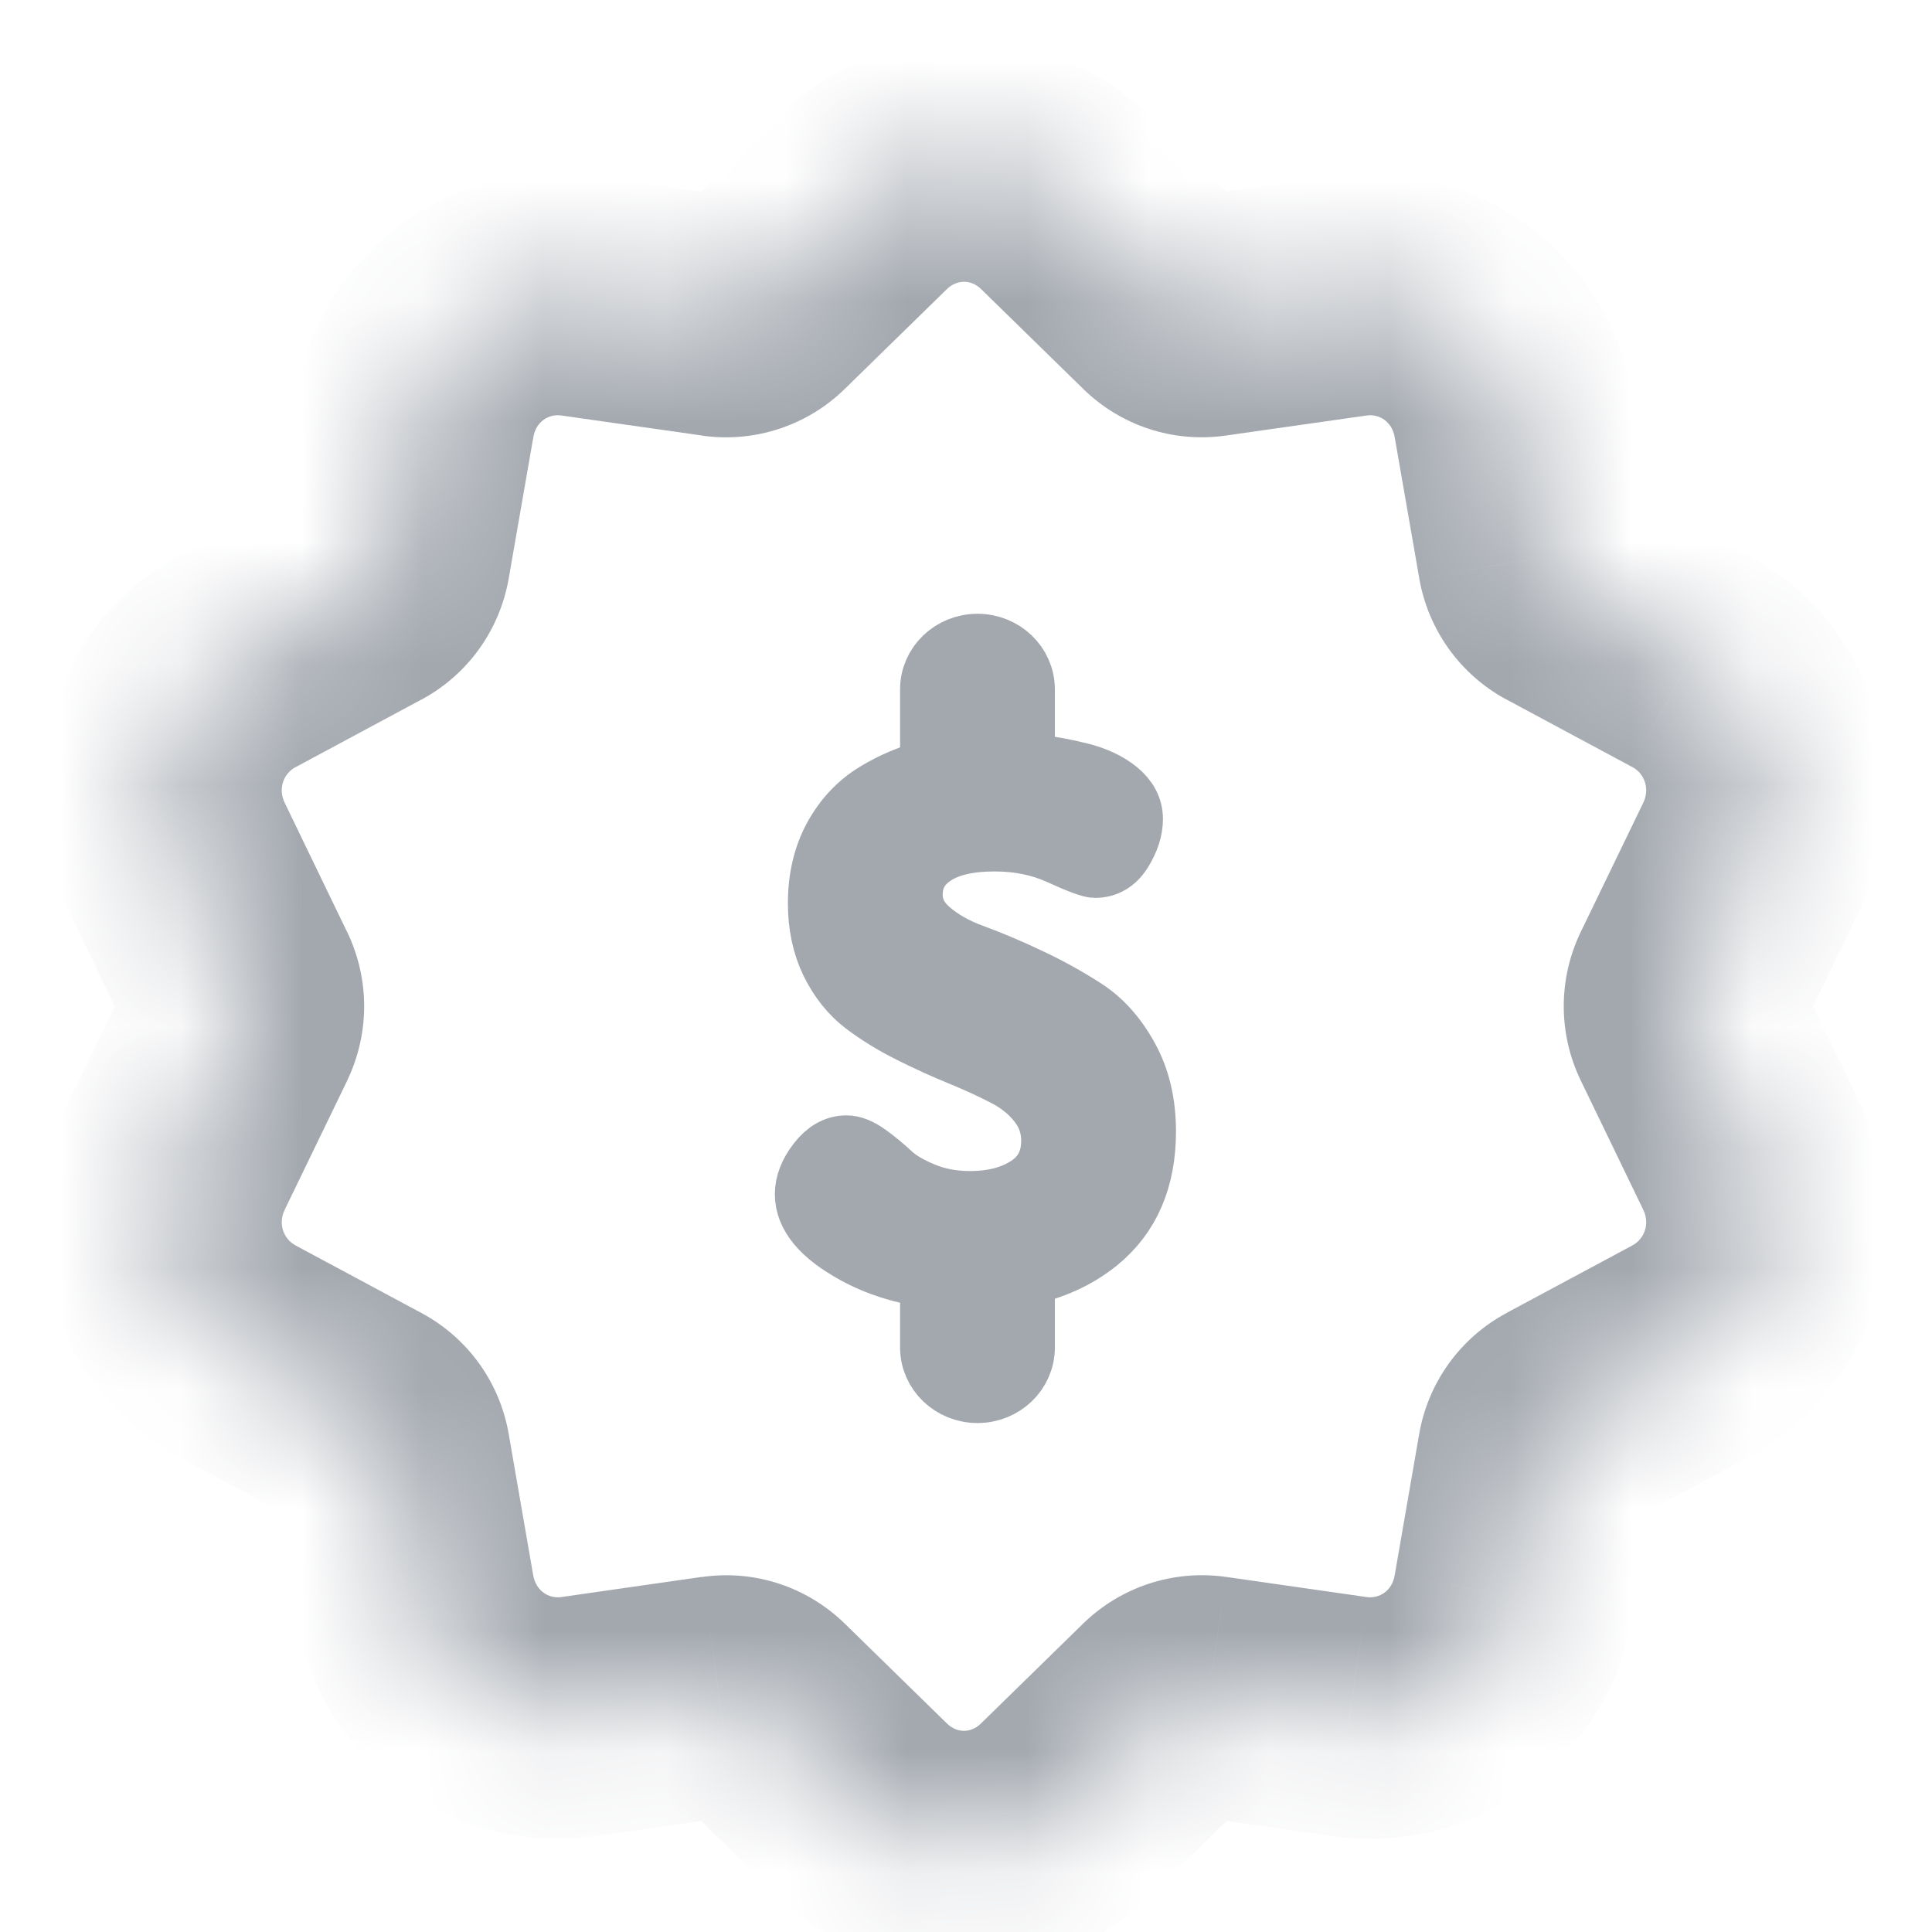 <svg width="16" height="16" viewBox="0 0 16 16" fill="none" xmlns="http://www.w3.org/2000/svg">
<mask id="path-1-inside-1_17751_33879" fill="white">
<path d="M14.509 9.583L13.992 8.515C13.936 8.399 13.936 8.267 13.992 8.152L14.509 7.084C14.797 6.489 14.569 5.78 13.99 5.47L12.95 4.913C12.838 4.853 12.761 4.746 12.739 4.619L12.536 3.448C12.422 2.796 11.825 2.358 11.176 2.451L10.011 2.617C9.885 2.635 9.761 2.594 9.669 2.505L8.823 1.679C8.352 1.219 7.614 1.218 7.143 1.679L6.297 2.505C6.206 2.594 6.082 2.635 5.956 2.617L4.791 2.451C4.141 2.358 3.544 2.796 3.431 3.448L3.228 4.619C3.206 4.746 3.129 4.853 3.017 4.913L1.977 5.47C1.398 5.78 1.17 6.489 1.458 7.084L1.974 8.152C2.03 8.267 2.03 8.4 1.974 8.515L1.458 9.583C1.17 10.178 1.398 10.887 1.977 11.197L3.017 11.754C3.129 11.814 3.206 11.921 3.228 12.047L3.431 13.219C3.534 13.812 4.038 14.228 4.617 14.228C4.674 14.228 4.732 14.224 4.79 14.216L5.956 14.05C6.081 14.031 6.206 14.072 6.297 14.162L7.143 14.988C7.379 15.218 7.681 15.334 7.983 15.334C8.285 15.334 8.588 15.218 8.823 14.988L9.669 14.162C9.76 14.072 9.885 14.032 10.011 14.05L11.176 14.216C11.825 14.309 12.422 13.871 12.535 13.219L12.739 12.047C12.76 11.921 12.837 11.814 12.95 11.754L13.989 11.197C14.569 10.887 14.797 10.178 14.509 9.583Z"/>
</mask>
<path d="M14.509 9.583L15.409 9.147L15.409 9.147L14.509 9.583ZM13.992 8.515L13.092 8.95L13.092 8.95L13.992 8.515ZM13.992 8.152L14.892 8.588L14.892 8.588L13.992 8.152ZM14.509 7.084L15.409 7.52L15.409 7.519L14.509 7.084ZM13.99 5.47L13.517 6.352L13.518 6.352L13.99 5.47ZM12.95 4.913L12.477 5.794L12.478 5.794L12.95 4.913ZM12.739 4.619L11.754 4.791L11.754 4.793L12.739 4.619ZM12.536 3.448L11.55 3.619L11.55 3.619L12.536 3.448ZM11.176 2.451L11.035 1.461L11.035 1.461L11.176 2.451ZM10.011 2.617L9.869 1.627L9.869 1.628L10.011 2.617ZM9.669 2.505L8.971 3.221V3.221L9.669 2.505ZM8.823 1.679L9.522 0.963L9.522 0.963L8.823 1.679ZM7.143 1.679L7.842 2.394L7.842 2.394L7.143 1.679ZM6.297 2.505L6.996 3.221L6.996 3.221L6.297 2.505ZM5.956 2.617L5.815 3.607L5.816 3.608L5.956 2.617ZM4.791 2.451L4.932 1.461L4.932 1.461L4.791 2.451ZM3.431 3.448L4.417 3.619L4.417 3.619L3.431 3.448ZM3.228 4.619L2.243 4.448L2.243 4.448L3.228 4.619ZM3.017 4.913L3.489 5.794L3.49 5.794L3.017 4.913ZM1.977 5.47L2.449 6.352L2.45 6.352L1.977 5.47ZM1.458 7.084L2.358 6.649L2.358 6.649L1.458 7.084ZM1.974 8.152L1.074 8.588L1.074 8.588L1.974 8.152ZM1.974 8.515L1.074 8.079L1.074 8.079L1.974 8.515ZM1.458 9.583L2.358 10.019L2.358 10.018L1.458 9.583ZM1.977 11.197L2.449 10.315L2.449 10.315L1.977 11.197ZM3.017 11.754L3.489 10.873L3.489 10.873L3.017 11.754ZM3.228 12.047L2.242 12.219L2.242 12.219L3.228 12.047ZM3.431 13.219L2.446 13.39L2.446 13.39L3.431 13.219ZM4.79 14.216L4.93 15.206L4.932 15.206L4.79 14.216ZM5.956 14.05L6.097 15.039L6.098 15.039L5.956 14.05ZM6.297 14.162L6.996 13.446V13.446L6.297 14.162ZM7.143 14.988L7.842 14.273L7.842 14.273L7.143 14.988ZM8.823 14.988L8.124 14.273L8.124 14.273L8.823 14.988ZM9.669 14.162L8.97 13.446L8.97 13.446L9.669 14.162ZM10.011 14.05L10.152 13.059L10.151 13.059L10.011 14.05ZM11.176 14.216L11.034 15.206L11.035 15.206L11.176 14.216ZM12.535 13.219L11.55 13.047L11.55 13.048L12.535 13.219ZM12.739 12.047L13.724 12.219L13.724 12.219L12.739 12.047ZM12.95 11.754L13.422 12.636L13.422 12.635L12.95 11.754ZM13.989 11.197L13.517 10.315L13.517 10.315L13.989 11.197ZM15.409 9.147L14.892 8.079L13.092 8.95L13.609 10.019L15.409 9.147ZM14.892 8.08C14.969 8.239 14.97 8.428 14.892 8.588L13.092 7.716C12.903 8.107 12.903 8.56 13.092 8.95L14.892 8.08ZM14.892 8.588L15.409 7.52L13.609 6.648L13.092 7.716L14.892 8.588ZM15.409 7.519C15.928 6.447 15.519 5.154 14.462 4.589L13.518 6.352C13.619 6.406 13.665 6.531 13.609 6.648L15.409 7.519ZM14.462 4.589L13.422 4.031L12.478 5.794L13.517 6.352L14.462 4.589ZM13.423 4.032C13.584 4.118 13.693 4.274 13.724 4.446L11.754 4.793C11.829 5.217 12.092 5.587 12.477 5.794L13.423 4.032ZM13.724 4.448L13.521 3.277L11.55 3.619L11.754 4.791L13.724 4.448ZM13.521 3.277C13.317 2.101 12.227 1.291 11.035 1.461L11.318 3.441C11.423 3.426 11.528 3.492 11.55 3.619L13.521 3.277ZM11.035 1.461L9.869 1.627L10.152 3.607L11.318 3.441L11.035 1.461ZM9.869 1.628C10.054 1.601 10.239 1.664 10.368 1.79L8.971 3.221C9.282 3.525 9.716 3.67 10.153 3.607L9.869 1.628ZM10.368 1.79L9.522 0.963L8.125 2.394L8.971 3.221L10.368 1.79ZM9.522 0.963C8.663 0.124 7.304 0.123 6.444 0.964L7.842 2.394C7.925 2.314 8.042 2.313 8.125 2.394L9.522 0.963ZM6.444 0.963L5.599 1.79L6.996 3.221L7.842 2.394L6.444 0.963ZM5.599 1.79C5.729 1.663 5.914 1.602 6.096 1.627L5.816 3.608C6.249 3.669 6.684 3.526 6.996 3.221L5.599 1.79ZM6.097 1.627L4.932 1.461L4.649 3.441L5.815 3.607L6.097 1.627ZM4.932 1.461C3.739 1.291 2.65 2.101 2.446 3.277L4.417 3.619C4.439 3.492 4.543 3.426 4.649 3.441L4.932 1.461ZM2.446 3.277L2.243 4.448L4.213 4.791L4.417 3.619L2.446 3.277ZM2.243 4.448C2.273 4.274 2.383 4.118 2.544 4.032L3.49 5.794C3.875 5.587 4.139 5.217 4.213 4.79L2.243 4.448ZM2.545 4.031L1.505 4.589L2.45 6.352L3.489 5.794L2.545 4.031ZM1.505 4.589C0.448 5.155 0.038 6.447 0.557 7.52L2.358 6.649C2.301 6.532 2.347 6.406 2.449 6.352L1.505 4.589ZM0.557 7.52L1.074 8.588L2.874 7.717L2.358 6.649L0.557 7.52ZM1.074 8.588C0.997 8.428 0.997 8.239 1.074 8.079L2.874 8.951C3.063 8.56 3.063 8.107 2.874 7.716L1.074 8.588ZM1.074 8.079L0.557 9.148L2.358 10.018L2.875 8.95L1.074 8.079ZM0.557 9.147C0.038 10.22 0.448 11.512 1.505 12.078L2.449 10.315C2.348 10.261 2.301 10.136 2.358 10.019L0.557 9.147ZM1.504 12.078L2.544 12.635L3.489 10.873L2.449 10.315L1.504 12.078ZM2.544 12.635C2.384 12.549 2.273 12.394 2.242 12.219L4.213 11.876C4.139 11.448 3.874 11.079 3.489 10.873L2.544 12.635ZM2.242 12.219L2.446 13.39L4.416 13.047L4.213 11.876L2.242 12.219ZM2.446 13.39C2.632 14.46 3.549 15.228 4.617 15.228V13.228C4.527 13.228 4.437 13.164 4.416 13.047L2.446 13.39ZM4.617 15.228C4.722 15.228 4.827 15.221 4.93 15.206L4.651 13.226C4.637 13.228 4.626 13.228 4.617 13.228V15.228ZM4.932 15.206L6.097 15.039L5.814 13.059L4.649 13.226L4.932 15.206ZM6.098 15.039C5.913 15.066 5.727 15.003 5.598 14.877L6.996 13.446C6.684 13.142 6.25 12.997 5.814 13.06L6.098 15.039ZM5.598 14.877L6.444 15.703L7.842 14.273L6.996 13.446L5.598 14.877ZM6.444 15.703C6.87 16.12 7.425 16.334 7.983 16.334V14.334C7.937 14.334 7.887 14.317 7.842 14.273L6.444 15.703ZM7.983 16.334C8.541 16.334 9.096 16.12 9.522 15.703L8.124 14.273C8.079 14.317 8.03 14.334 7.983 14.334V16.334ZM9.522 15.703L10.368 14.877L8.97 13.446L8.124 14.273L9.522 15.703ZM10.368 14.877C10.238 15.004 10.053 15.065 9.87 15.04L10.151 13.059C9.717 12.998 9.283 13.141 8.97 13.446L10.368 14.877ZM9.869 15.039L11.034 15.206L11.317 13.226L10.152 13.059L9.869 15.039ZM11.035 15.206C12.227 15.376 13.316 14.566 13.521 13.389L11.55 13.048C11.528 13.175 11.423 13.241 11.317 13.226L11.035 15.206ZM13.521 13.39L13.724 12.219L11.753 11.876L11.55 13.047L13.521 13.39ZM13.724 12.219C13.694 12.393 13.583 12.549 13.422 12.636L12.478 10.873C12.092 11.079 11.827 11.45 11.753 11.876L13.724 12.219ZM13.422 12.635L14.462 12.078L13.517 10.315L12.477 10.873L13.422 12.635ZM14.461 12.078C15.518 11.513 15.928 10.22 15.409 9.147L13.609 10.019C13.665 10.135 13.619 10.261 13.517 10.315L14.461 12.078Z" fill="#A3A8AF" mask="url(#path-1-inside-1_17751_33879)"/>
<path d="M9.344 8.757C9.248 8.582 9.129 8.449 8.986 8.356C8.844 8.264 8.69 8.178 8.523 8.1C8.357 8.021 8.202 7.956 8.06 7.904C7.917 7.852 7.798 7.785 7.702 7.702C7.605 7.619 7.557 7.522 7.557 7.411C7.557 7.272 7.616 7.164 7.735 7.085C7.853 7.006 8.021 6.967 8.237 6.967C8.434 6.967 8.612 7.003 8.773 7.076C8.933 7.149 9.032 7.186 9.068 7.186C9.164 7.186 9.24 7.14 9.296 7.049C9.352 6.957 9.381 6.869 9.381 6.783C9.381 6.692 9.339 6.613 9.257 6.546C9.175 6.479 9.069 6.43 8.938 6.398C8.808 6.366 8.685 6.344 8.568 6.33C8.541 6.327 8.513 6.324 8.486 6.321V5.709C8.486 5.501 8.311 5.333 8.095 5.333C7.879 5.333 7.704 5.501 7.704 5.709V6.373C7.543 6.414 7.392 6.478 7.25 6.564C7.106 6.652 6.991 6.774 6.904 6.932C6.818 7.091 6.775 7.273 6.775 7.48C6.775 7.664 6.81 7.829 6.88 7.973C6.951 8.117 7.043 8.232 7.157 8.319C7.271 8.405 7.398 8.483 7.536 8.552C7.675 8.622 7.812 8.684 7.948 8.74C8.085 8.796 8.21 8.853 8.325 8.913C8.439 8.972 8.531 9.047 8.601 9.138C8.671 9.228 8.707 9.331 8.707 9.446C8.707 9.612 8.642 9.736 8.514 9.821C8.386 9.906 8.225 9.948 8.033 9.948C7.892 9.948 7.764 9.924 7.648 9.876C7.531 9.828 7.442 9.775 7.38 9.717C7.318 9.659 7.253 9.606 7.187 9.558C7.121 9.511 7.062 9.487 7.01 9.487C6.921 9.487 6.842 9.532 6.772 9.622C6.702 9.712 6.667 9.802 6.667 9.89C6.667 10.067 6.803 10.23 7.076 10.38C7.26 10.482 7.47 10.549 7.704 10.582V11.159C7.704 11.367 7.879 11.535 8.095 11.535C8.311 11.535 8.486 11.367 8.486 11.159V10.564C8.723 10.514 8.926 10.421 9.095 10.284C9.357 10.07 9.489 9.766 9.489 9.371C9.489 9.137 9.441 8.932 9.344 8.757Z" fill="#A3A8AF" stroke="#A3A8AF" stroke-width="0.5"/>
</svg>
